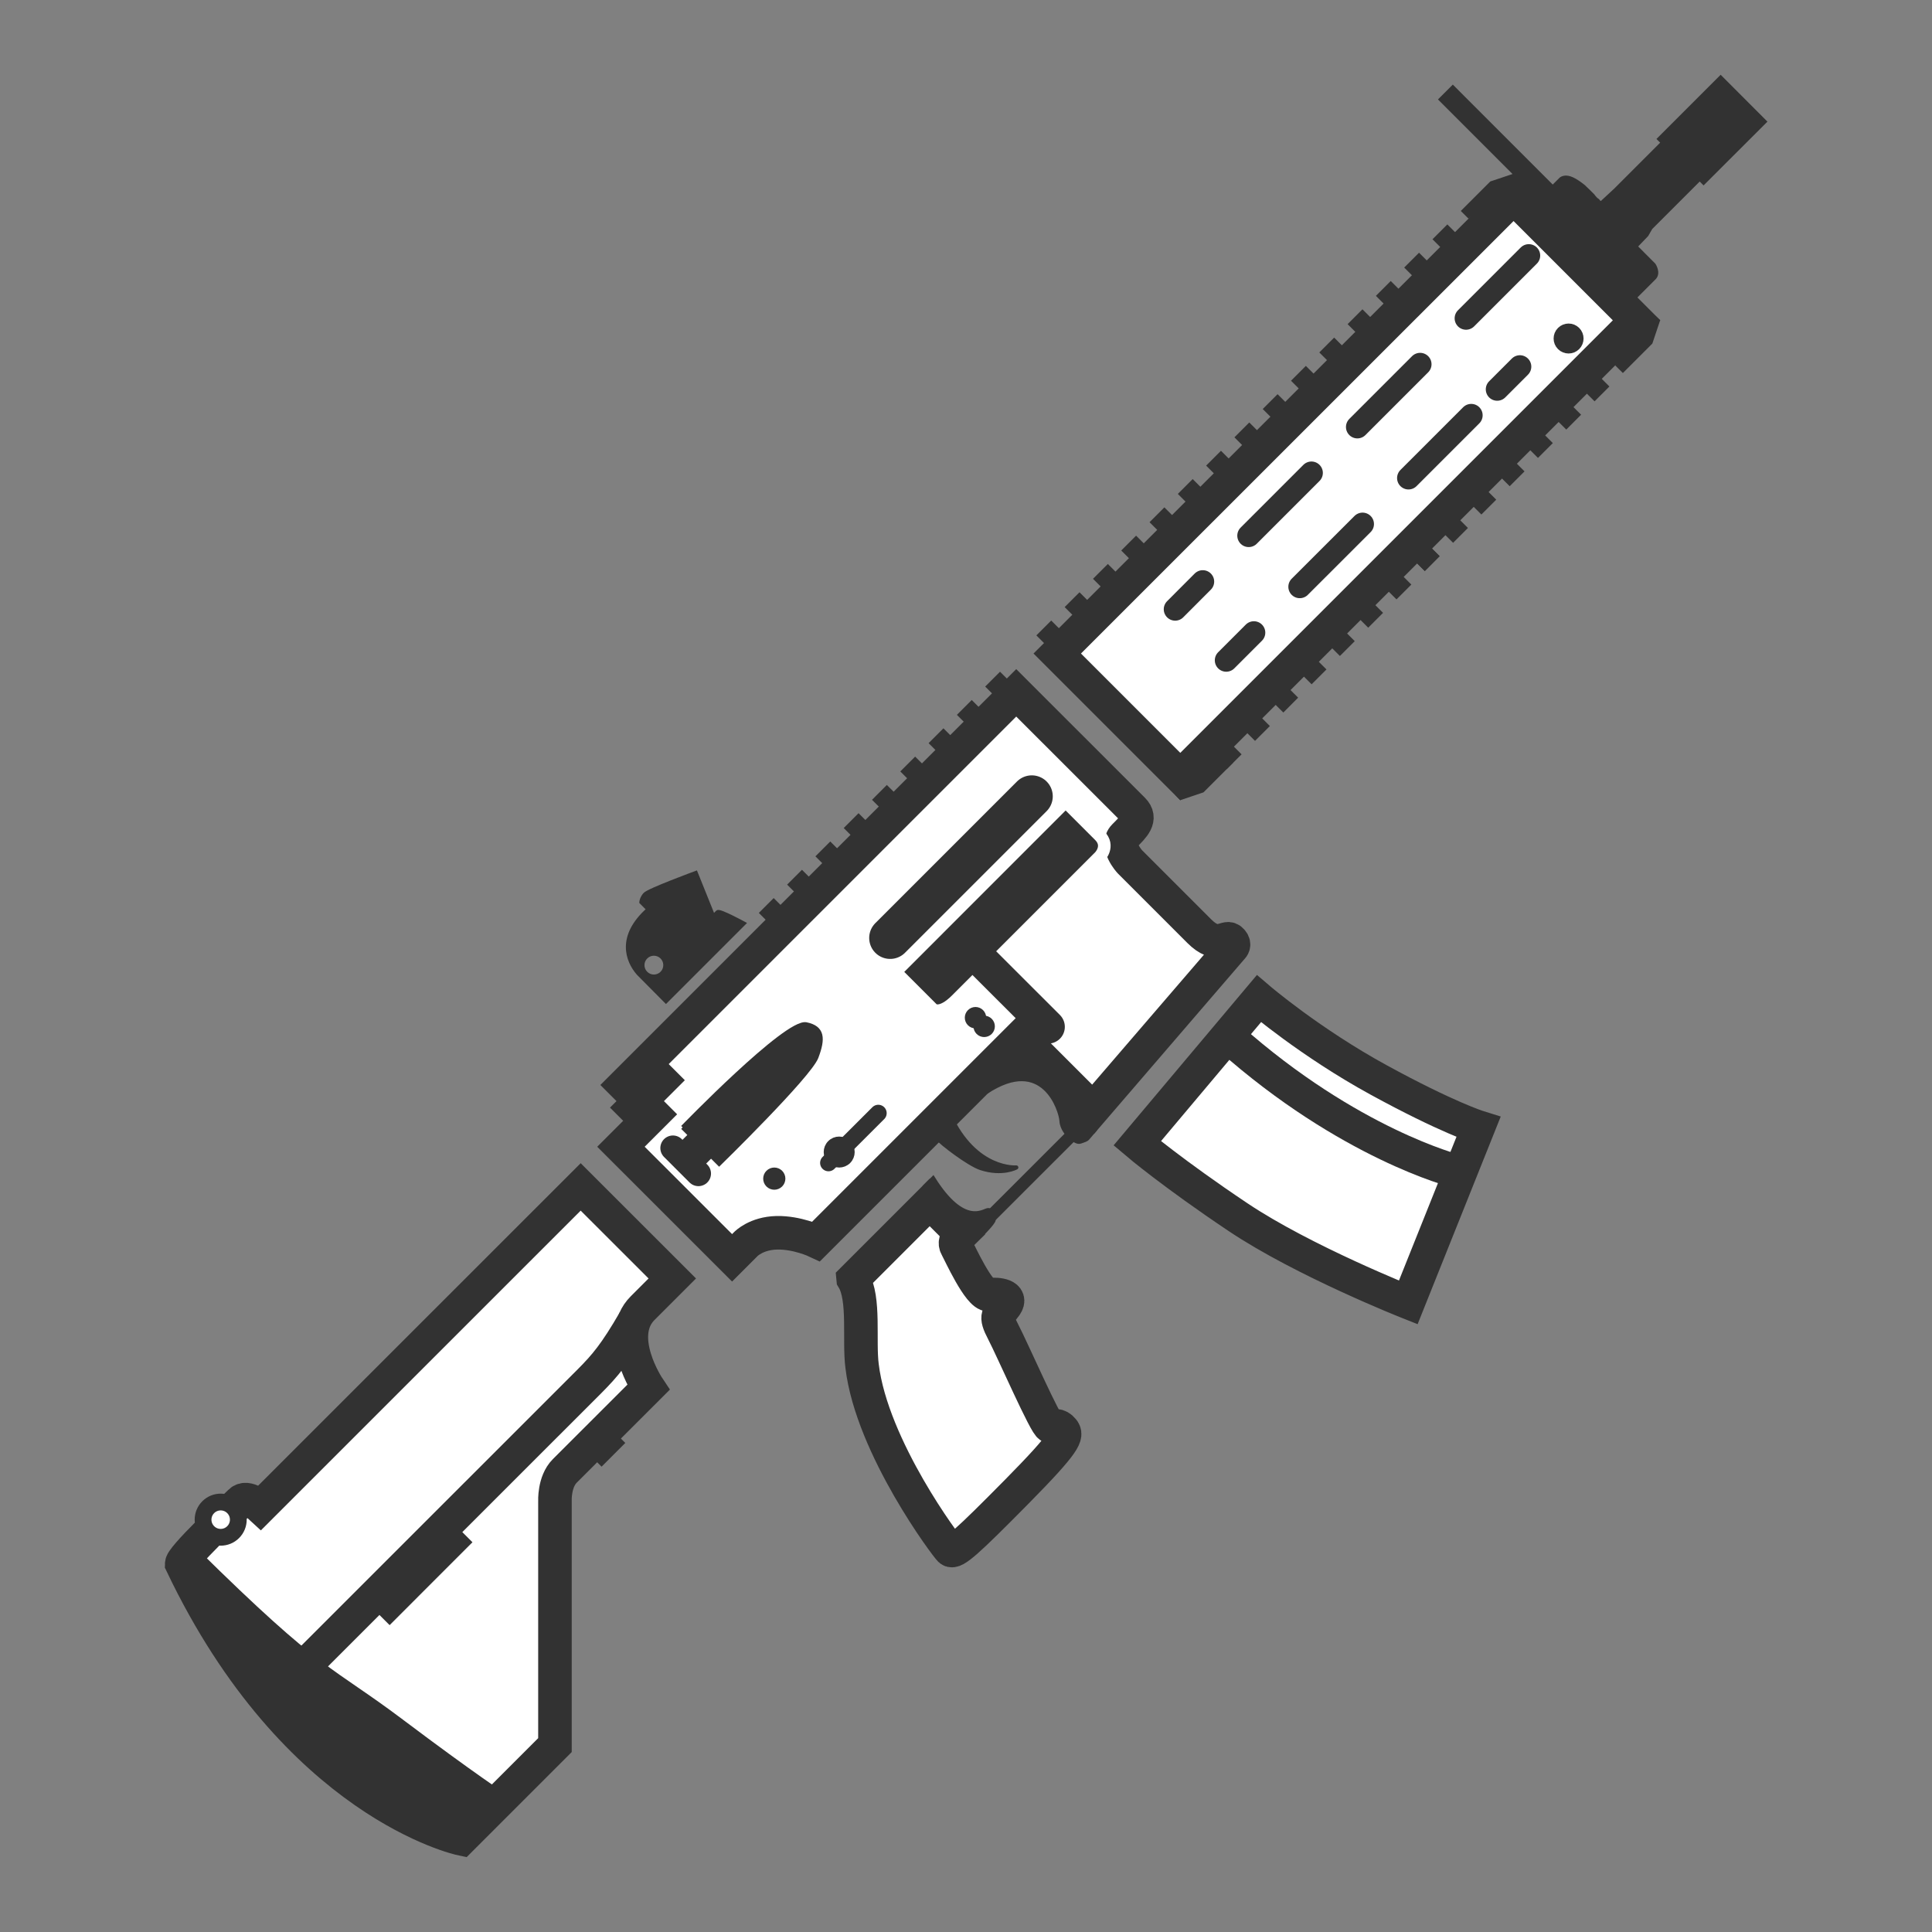 <svg xmlns="http://www.w3.org/2000/svg" width="128" height="128" viewBox="0 0 33.867 33.867"><rect x="0" y="0" width="33.867" height="33.867" fill="#808080" stroke="none"/><path d="M3.187 27.42c2.003 4.201 4.898 4.814 4.898 4.814l1.643-1.643v-4.273s-.018-.342.171-.532l1.466-1.465s-.597-.893-.1-1.39l.52-.52-1.606-1.605-5.614 5.613s-.233-.216-.354-.095c-.121.122-1.07 1.011-1.024 1.095zM10.885 20.102l1.948 1.947.242-.242s.18-.188.54-.197c.358-.008.693.15.693.15l3.584-3.584 1.269 1.269 2.448-2.845s.05-.059-.038-.13c-.088-.071-.23.171-.547-.146l-1.22-1.22s-.26-.285-.097-.448c.163-.163.314-.305.155-.464l-2.048-2.047-6.874 6.874.514.514zM14.956 22.42l1.341-1.341.556.556-.077.076s-.056.067-.006.154.393.848.564.83c.172-.017.417.015.296.19-.121.174-.207.153-.044.463.162.31.753 1.664.821 1.655.068-.009.145-.038.225.06.08.097.062.203-.807 1.084-.869.88-1.094 1.082-1.167 1.025-.056-.043-1.374-1.798-1.546-3.224-.059-.449.052-1.182-.156-1.527zM19.935 20.042l2.133-2.536s.899.769 2.099 1.425c1.2.656 1.749.827 1.749.827l-1.23 3.073s-1.837-.727-2.984-1.495c-1.147-.768-1.767-1.294-1.767-1.294zM18.533 11.456l2.157 2.157 7.998-7.998-2.156-2.156z" style="font-variation-settings:normal;opacity:1;vector-effect:none;fill:#fff;fill-opacity:1;stroke:#323232;stroke-width:.588;stroke-linecap:butt;stroke-linejoin:miter;stroke-miterlimit:4;stroke-dasharray:none;stroke-dashoffset:0;stroke-opacity:1;-inkscape-stroke:none;paint-order:fill markers stroke;stop-color:#000;stop-opacity:1"/><path d="m25.337 1.613 2.219 2.22" style="font-variation-settings:normal;opacity:1;fill:none;fill-opacity:1;stroke:#323232;stroke-width:.368;stroke-linecap:butt;stroke-linejoin:miter;stroke-miterlimit:4;stroke-dasharray:none;stroke-dashoffset:0;stroke-opacity:1;paint-order:fill markers stroke;stop-color:#000;stop-opacity:1"/><path d="m26.922 3.584 1.639 1.72.434-.434c.086-.085-.006-.224-.006-.224l-.324-.325.197-.206.071-.123.862-.862.068.068 1.067-1.066-.768-.769-1.073 1.073.065.065-.833.833-.233.216c-.06.036-.06-.027-.11-.05-.052-.054-.06-.07-.06-.07l-.074-.074-.088-.084s-.133-.112-.238-.146c-.104-.033-.155.017-.155.017zM11.674 17.548l1.36-1.36s-.422-.23-.454-.197l-.077.077-.307-.763s-.83.305-.89.376c-.059.07-.062.133-.062.133l.127.127c-.536.472-.371.901-.18 1.12z" style="font-variation-settings:normal;opacity:1;fill:#323232;fill-opacity:1;stroke:#323232;stroke-width:.074;stroke-linecap:butt;stroke-linejoin:miter;stroke-miterlimit:4;stroke-dasharray:none;stroke-dashoffset:0;stroke-opacity:1;paint-order:fill markers stroke;stop-color:#000;stop-opacity:1"/><circle cx="-3.858" cy="20.068" r=".165" style="font-variation-settings:normal;opacity:1;vector-effect:none;fill:#7e7e7e;fill-opacity:1;fill-rule:evenodd;stroke:none;stroke-width:.147;stroke-linecap:round;stroke-linejoin:round;stroke-miterlimit:4;stroke-dasharray:none;stroke-dashoffset:0;stroke-opacity:1;-inkscape-stroke:none;stop-color:#000;stop-opacity:1" transform="rotate(-45)"/><path d="m21.634 13.353-.339-.34M22.13 12.857l-.339-.339M22.626 12.36l-.339-.338M23.618 11.369l-.339-.339M24.114 10.873l-.339-.339M24.61 10.377l-.339-.339M23.122 11.865l-.339-.339M25.106 9.88l-.339-.338M25.106 9.88l-.339-.338M25.602 9.385l-.339-.339M26.098 8.889l-.339-.339M26.594 8.393l-.339-.339M27.09 7.897l-.339-.339M27.586 7.4l-.339-.338M28.082 6.905l-.339-.339" style="font-variation-settings:normal;fill:none;fill-opacity:1;stroke:#323232;stroke-width:.368;stroke-linecap:butt;stroke-linejoin:miter;stroke-miterlimit:4;stroke-dasharray:none;stroke-dashoffset:0;stroke-opacity:1;paint-order:fill markers stroke;stop-color:#000"/><path d="m28.448 6.539.517-.517.137-.409-.094-.085-.023.023-.673.853zM21.613 13.373l-.517.517-.408.137-.086-.094.023-.023.853-.672z" style="fill:#323232;fill-rule:evenodd;stroke-width:.368;stroke-linecap:round;stroke-linejoin:round"/><path d="m25.106 9.88-.339-.338M19.785 9.52l.339.339M21.769 7.536l.339.339M22.265 7.04l.339.339M22.265 7.04l.339.339M22.761 6.544l.339.339M23.257 6.048l.339.339M23.753 5.552l.339.339M24.249 5.056l.339.339M19.29 10.016l.338.339M19.785 9.52l.339.339M20.281 9.024l.339.339M20.777 8.528l.339.339M21.273 8.032l.339.339M21.769 7.536l.339.339M24.745 4.56l.339.339M25.241 4.064l.339.339" style="font-variation-settings:normal;fill:none;fill-opacity:1;stroke:#323232;stroke-width:.368;stroke-linecap:butt;stroke-linejoin:miter;stroke-miterlimit:4;stroke-dasharray:none;stroke-dashoffset:0;stroke-opacity:1;paint-order:fill markers stroke;stop-color:#000"/><path d="m25.607 3.698.517-.517.409-.137.085.094-.023.023-.853.672z" style="fill:#323232;fill-rule:evenodd;stroke-width:.368;stroke-linecap:round;stroke-linejoin:round"/><path d="m18.297 11.008.339.339M18.793 10.512l.339.339M18.793 10.512l.339.339M17.4 11.905l.339.339M14.424 14.881l.339.339M14.92 14.385l.339.339M15.416 13.89l.339.338M15.912 13.393l.339.339M16.408 12.897l.339.339M16.904 12.401l.339.339M13.432 15.873l.339.339M13.928 15.377l.339.339" style="font-variation-settings:normal;fill:none;fill-opacity:1;stroke:#323232;stroke-width:.368;stroke-linecap:butt;stroke-linejoin:miter;stroke-miterlimit:4;stroke-dasharray:none;stroke-dashoffset:0;stroke-opacity:1;paint-order:fill markers stroke;stop-color:#000"/><path d="m15.695 17.037.652.652s.13.129.423-.165l2.505-2.505s.187-.186 0-.373l-.595-.595z" style="font-variation-settings:normal;opacity:1;fill:#323232;fill-opacity:1;stroke:#fff;stroke-width:.221;stroke-linecap:butt;stroke-linejoin:miter;stroke-miterlimit:4;stroke-dasharray:none;stroke-dashoffset:0;stroke-opacity:1;paint-order:fill markers stroke;stop-color:#000;stop-opacity:1"/><path d="m11.797 18.728-.896.896" style="font-variation-settings:normal;opacity:1;vector-effect:none;fill:none;fill-opacity:1;stroke:#323232;stroke-width:.588;stroke-linecap:butt;stroke-linejoin:miter;stroke-miterlimit:4;stroke-dasharray:none;stroke-dashoffset:0;stroke-opacity:1;-inkscape-stroke:none;paint-order:fill markers stroke;stop-color:#000;stop-opacity:1"/><circle cx="3.878" cy="-24.682" r=".198" style="font-variation-settings:normal;opacity:1;vector-effect:none;fill:#323232;fill-opacity:1;fill-rule:evenodd;stroke:#323232;stroke-width:.147;stroke-linecap:round;stroke-linejoin:round;stroke-miterlimit:4;stroke-dasharray:none;stroke-dashoffset:0;stroke-opacity:1;-inkscape-stroke:none;stop-color:#000;stop-opacity:1" transform="rotate(135)"/><path d="m15.396 19.513-.873.872" style="font-variation-settings:normal;opacity:1;fill:none;fill-opacity:1;stroke:#323232;stroke-width:.294;stroke-linecap:round;stroke-linejoin:miter;stroke-miterlimit:4;stroke-dasharray:none;stroke-dashoffset:0;stroke-opacity:1;paint-order:fill markers stroke;stop-color:#000;stop-opacity:1"/><path d="M3.43 27.176c2.23 2.203 2.347 2.047 3.608 2.996 1.261.95 1.82 1.313 1.82 1.313l-.773.75-3.16-2.056-1.738-2.76Z" style="font-variation-settings:normal;opacity:1;fill:#323232;fill-opacity:1;stroke:#323232;stroke-width:.074;stroke-linecap:butt;stroke-linejoin:miter;stroke-miterlimit:4;stroke-dasharray:none;stroke-dashoffset:0;stroke-opacity:1;paint-order:fill markers stroke;stop-color:#000;stop-opacity:1"/><path d="M11.122 23.146c-.336.582-.515.792-.788 1.066l-5.272 5.271M6.622 28.28l1.452-1.453M10.48 25.229l.273.273" style="font-variation-settings:normal;opacity:1;vector-effect:none;fill:none;fill-opacity:1;stroke:#323232;stroke-width:.588;stroke-linecap:butt;stroke-linejoin:miter;stroke-miterlimit:4;stroke-dasharray:none;stroke-dashoffset:0;stroke-opacity:1;-inkscape-stroke:none;paint-order:fill markers stroke;stop-color:#000;stop-opacity:1"/><circle cx="-16.101" cy="21.572" r=".309" style="font-variation-settings:normal;opacity:1;fill:#fff;fill-opacity:1;fill-rule:evenodd;stroke:#323232;stroke-width:.294;stroke-linecap:round;stroke-linejoin:round;stroke-miterlimit:4;stroke-dasharray:none;stroke-dashoffset:0;stroke-opacity:1;stop-color:#000;stop-opacity:1" transform="rotate(-45)"/><circle cx="-5.012" cy="24.207" r=".121" style="font-variation-settings:normal;opacity:1;vector-effect:none;fill:#323232;fill-opacity:1;fill-rule:evenodd;stroke:#323232;stroke-width:.147;stroke-linecap:round;stroke-linejoin:round;stroke-miterlimit:4;stroke-dasharray:none;stroke-dashoffset:0;stroke-opacity:1;-inkscape-stroke:none;stop-color:#000;stop-opacity:1" transform="rotate(-45)"/><path d="M21.554 18.192c2.093 1.86 3.958 2.334 3.958 2.334" style="font-variation-settings:normal;opacity:1;vector-effect:none;fill:none;fill-opacity:1;stroke:#323232;stroke-width:.588;stroke-linecap:butt;stroke-linejoin:miter;stroke-miterlimit:4;stroke-dasharray:none;stroke-dashoffset:0;stroke-opacity:1;-inkscape-stroke:none;paint-order:fill markers stroke;stop-color:#000;stop-opacity:1"/><path d="m11.967 19.763.639.638s1.581-1.544 1.705-1.87c.124-.327.114-.515-.179-.575-.347-.071-2.165 1.807-2.165 1.807z" style="font-variation-settings:normal;opacity:1;fill:#323232;fill-opacity:1;stroke:#323232;stroke-width:.073;stroke-linecap:butt;stroke-linejoin:miter;stroke-miterlimit:4;stroke-dasharray:none;stroke-dashoffset:0;stroke-opacity:1;paint-order:fill markers stroke;stop-color:#000;stop-opacity:1"/><path d="m12.4 19.96-.442.442" style="font-variation-settings:normal;opacity:1;vector-effect:none;fill:none;fill-opacity:1;stroke:#323232;stroke-width:.588;stroke-linecap:butt;stroke-linejoin:miter;stroke-miterlimit:4;stroke-dasharray:none;stroke-dashoffset:0;stroke-opacity:1;-inkscape-stroke:none;paint-order:fill markers stroke;stop-color:#000;stop-opacity:1"/><path d="m11.796 20.125.447.447" style="font-variation-settings:normal;opacity:1;fill:none;fill-opacity:1;stroke:#323232;stroke-width:.441;stroke-linecap:round;stroke-linejoin:miter;stroke-miterlimit:4;stroke-dasharray:none;stroke-dashoffset:0;stroke-opacity:1;paint-order:fill markers stroke;stop-color:#000;stop-opacity:1"/><path d="M17.14 16.769 18.372 18" style="font-variation-settings:normal;opacity:1;vector-effect:none;fill:none;fill-opacity:1;stroke:#323232;stroke-width:.588;stroke-linecap:round;stroke-linejoin:miter;stroke-miterlimit:4;stroke-dasharray:none;stroke-dashoffset:0;stroke-opacity:1;-inkscape-stroke:none;paint-order:fill markers stroke;stop-color:#000;stop-opacity:1"/><path d="m15.604 16.442 2.483-2.483" style="font-variation-settings:normal;opacity:1;fill:none;fill-opacity:1;stroke:#323232;stroke-width:.735;stroke-linecap:round;stroke-linejoin:miter;stroke-miterlimit:4;stroke-dasharray:none;stroke-dashoffset:0;stroke-opacity:1;paint-order:fill markers stroke;stop-color:#000;stop-opacity:1"/><circle cx="-.523" cy="24.706" r=".114" style="font-variation-settings:normal;opacity:1;vector-effect:none;fill:#323232;fill-opacity:1;fill-rule:evenodd;stroke:#323232;stroke-width:.147;stroke-linecap:round;stroke-linejoin:round;stroke-miterlimit:4;stroke-dasharray:none;stroke-dashoffset:0;stroke-opacity:1;-inkscape-stroke:none;stop-color:#000;stop-opacity:1" transform="rotate(-45)"/><circle cx="-.523" cy="24.921" r=".114" style="font-variation-settings:normal;vector-effect:none;fill:#323232;fill-opacity:1;fill-rule:evenodd;stroke:#323232;stroke-width:.147;stroke-linecap:round;stroke-linejoin:round;stroke-miterlimit:4;stroke-dasharray:none;stroke-dashoffset:0;stroke-opacity:1;-inkscape-stroke:none;stop-color:#000" transform="rotate(-45)"/><path d="m20.6 10.68.484-.485" style="font-variation-settings:normal;opacity:1;fill:none;fill-opacity:1;stroke:#323232;stroke-width:.4;stroke-linecap:round;stroke-linejoin:miter;stroke-miterlimit:4;stroke-dasharray:none;stroke-dashoffset:0;stroke-opacity:1;paint-order:fill markers stroke;stop-color:#000;stop-opacity:1"/><path d="m21.495 11.575.485-.485M21.889 9.39l1.1-1.1M22.784 10.286l1.101-1.1M23.794 7.485l1.1-1.1M25.699 5.58l1.1-1.1M24.69 8.38l1.1-1.1M26.245 6.825l.398-.398" style="font-variation-settings:normal;fill:none;fill-opacity:1;stroke:#323232;stroke-width:.4;stroke-linecap:round;stroke-linejoin:miter;stroke-miterlimit:4;stroke-dasharray:none;stroke-dashoffset:0;stroke-opacity:1;paint-order:fill markers stroke;stop-color:#000"/><circle cx="15.247" cy="23.639" r=".189" style="font-variation-settings:normal;opacity:1;vector-effect:none;fill:#323232;fill-opacity:1;fill-rule:evenodd;stroke:#323232;stroke-width:.147;stroke-linecap:round;stroke-linejoin:round;stroke-miterlimit:4;stroke-dasharray:none;stroke-dashoffset:0;stroke-opacity:1;-inkscape-stroke:none;stop-color:#000;stop-opacity:1" transform="rotate(-45)"/><path d="M17.286 19.144c1.007-.668 1.313.327 1.322.507.007.13.106.241.158.284.051.043.123.098.177.075.054-.022.095-.026.124-.06l.116-.136-1.307-1.381zM16.357 20.656c.541.863.885.564.961.557.077-.006.102.118.1.17-.004.05-.195.241-.195.241l-.997-.838z" style="font-variation-settings:normal;opacity:1;fill:#323232;fill-opacity:1;stroke:#323232;stroke-width:.073;stroke-linecap:butt;stroke-linejoin:miter;stroke-miterlimit:4;stroke-dasharray:none;stroke-dashoffset:0;stroke-opacity:1;paint-order:fill markers stroke;stop-color:#000;stop-opacity:1"/><path d="m17.315 21.372 1.543-1.542" style="font-variation-settings:normal;opacity:1;fill:none;fill-opacity:1;stroke:#323232;stroke-width:.216;stroke-linecap:butt;stroke-linejoin:miter;stroke-miterlimit:4;stroke-dasharray:none;stroke-dashoffset:0;stroke-opacity:1;paint-order:fill markers stroke;stop-color:#000;stop-opacity:1"/><path d="M16.647 19.545c.452.98 1.168.92 1.168.92s-.243.135-.622.011c-.215-.07-.715-.457-.747-.514-.032-.057.2-.417.2-.417z" style="font-variation-settings:normal;opacity:1;fill:#323232;fill-opacity:1;stroke:#323232;stroke-width:.073;stroke-linecap:butt;stroke-linejoin:round;stroke-miterlimit:4;stroke-dasharray:none;stroke-dashoffset:0;stroke-opacity:1;paint-order:fill markers stroke;stop-color:#000;stop-opacity:1"/></svg>